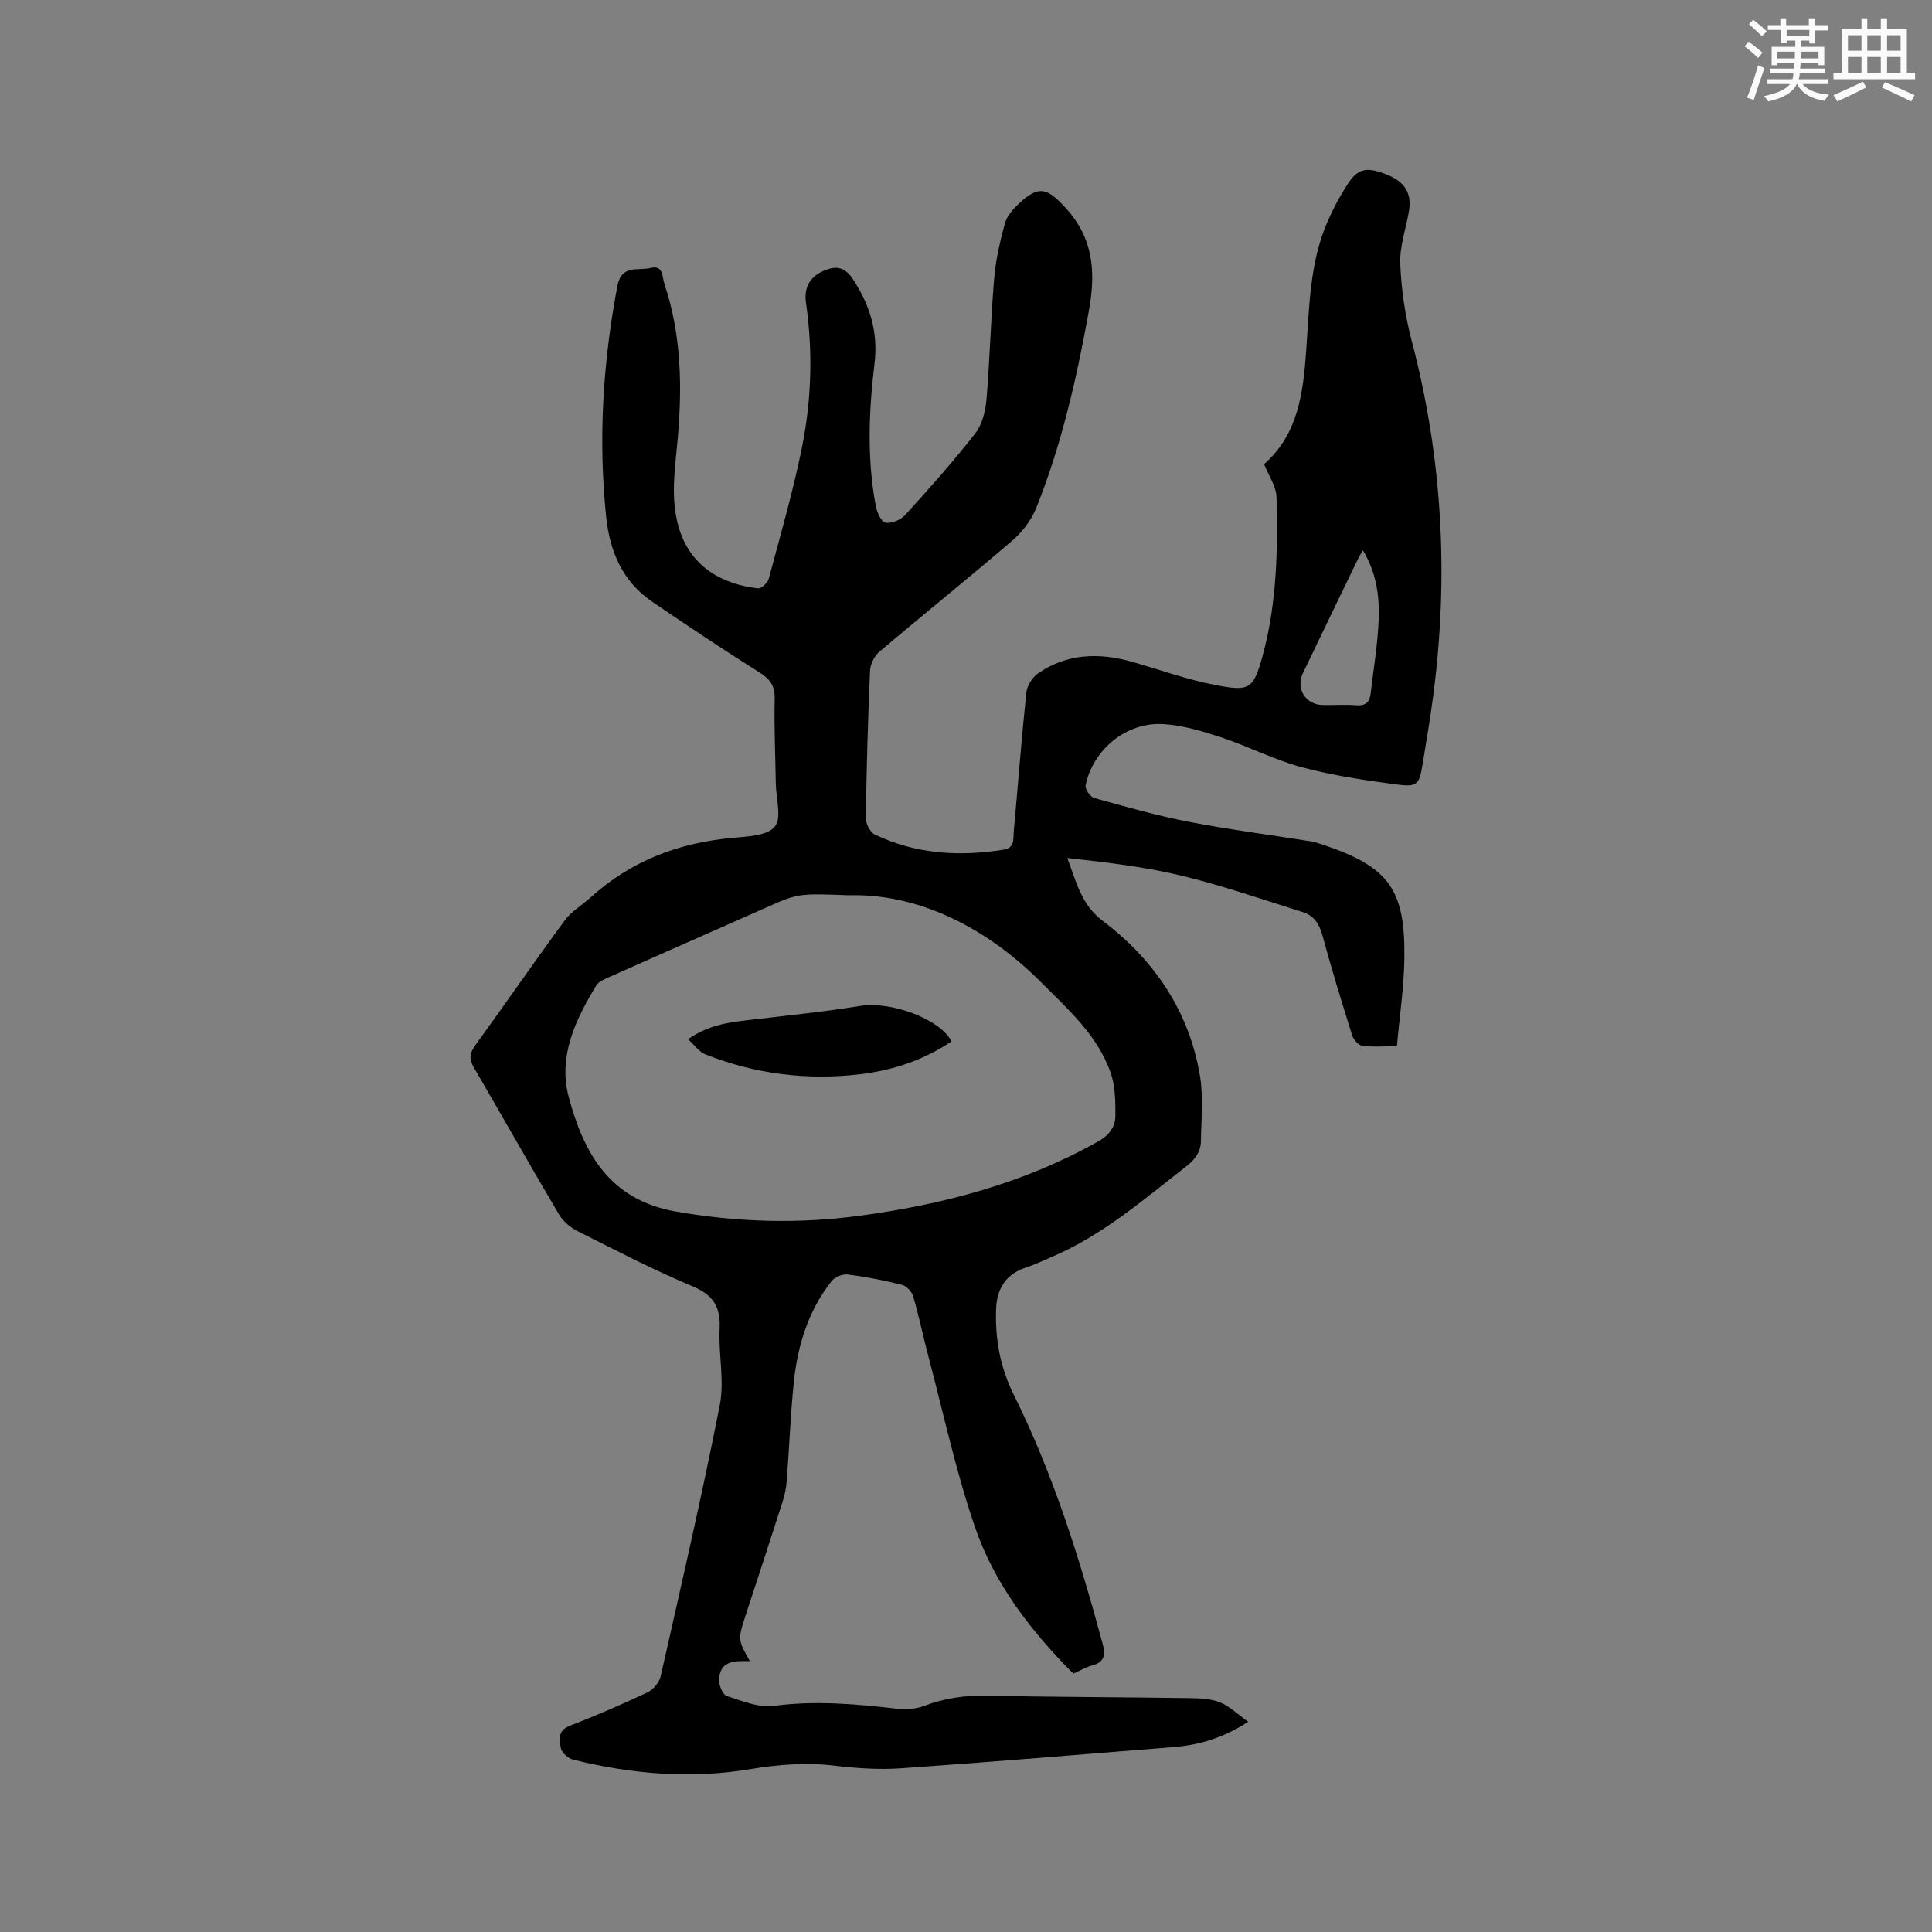 <svg enable-background="new 0 0 400 400" viewBox="0 0 400 400" xmlns="http://www.w3.org/2000/svg"><rect x="0" y="0" width="400" height="400" fill="#808080" stroke="none"/><path d="m261.72 96.09c7.06-6.15 8.1-14.82 8.72-23.55.64-8.99.71-18.05 4.35-26.51 1.16-2.71 2.57-5.35 4.17-7.82 2.21-3.43 4.05-3.75 8.37-1.97 3.57 1.47 4.99 3.85 4.38 7.46-.61 3.65-1.95 7.32-1.8 10.93.22 5.33 1.01 10.74 2.36 15.9 6.38 24.21 7.71 48.69 4.47 73.46-.62 4.72-1.41 9.43-2.19 14.13-.72 4.34-1.06 4.87-5.46 4.29-6.59-.87-13.22-1.86-19.62-3.58-5.69-1.53-11.03-4.31-16.65-6.17-3.88-1.28-7.93-2.5-11.97-2.74-7.63-.46-14.54 5.22-16.09 12.68-.16.75.96 2.39 1.77 2.61 6.5 1.81 13 3.66 19.62 4.94 8.31 1.61 16.73 2.68 25.1 4.02.94.15 1.86.45 2.76.75 13.55 4.58 16.98 9.21 16.75 23.63-.09 5.9-.98 11.78-1.54 18.06-2.61 0-4.93.19-7.19-.1-.79-.1-1.8-1.27-2.07-2.14-2.16-6.87-4.28-13.75-6.16-20.7-.65-2.38-1.78-4.11-4.04-4.82-8.36-2.62-16.67-5.5-25.17-7.56-7.67-1.85-15.57-2.75-23.61-3.65 1.82 4.87 2.89 9.66 7.28 12.98 10.69 8.09 17.89 18.65 20.16 32.01.75 4.42.28 9.07.22 13.61-.03 2.2-1.17 3.78-3.01 5.22-8.94 6.96-17.52 14.44-28.15 18.89-1.66.7-3.28 1.5-4.99 2.05-4.23 1.35-6.11 4.42-6.26 8.6-.22 6.2.81 12.03 3.66 17.78 8.19 16.46 13.66 33.95 18.43 51.66.56 2.08.39 3.7-2.14 4.35-1.31.34-2.51 1.08-3.96 1.72-8.77-8.79-16.33-18.59-20.36-30.33-3.97-11.57-6.54-23.63-9.68-35.48-1.08-4.09-1.92-8.25-3.11-12.31-.28-.96-1.39-2.14-2.33-2.38-3.69-.93-7.45-1.66-11.23-2.14-1.05-.13-2.65.51-3.31 1.34-4.89 6.17-7.09 13.45-7.87 21.14-.68 6.74-.93 13.53-1.45 20.29-.11 1.46-.42 2.93-.87 4.33-2.48 7.76-5.03 15.51-7.57 23.26-1.7 5.2-1.71 5.2.81 9.7-3.08-.07-6.35-.2-6.36 4.02 0 1.1.77 2.93 1.58 3.19 3.16 1.01 6.61 2.47 9.72 2.05 8.53-1.15 16.89-.4 25.32.56 1.91.22 4.06.11 5.84-.56 4.14-1.57 8.3-2.2 12.72-2.11 14.1.27 28.2.3 42.29.5 2.1.03 4.35.12 6.24.88 1.97.79 3.61 2.44 5.82 4.02-5.36 3.46-10.3 4.82-15.53 5.24-18.8 1.51-37.59 3.08-56.41 4.39-4.51.31-9.12 0-13.62-.54-5.96-.71-11.73-.25-17.64.73-12.27 2.05-24.51 1-36.55-1.98-1.02-.25-2.36-1.42-2.54-2.35-.32-1.7-.75-3.67 1.86-4.68 5.43-2.09 10.78-4.41 16.04-6.89 1.19-.56 2.45-2.03 2.74-3.29 4.23-18.69 8.55-37.38 12.25-56.18 1-5.07-.29-10.55-.03-15.81.22-4.5-1.27-6.98-5.59-8.8-8.09-3.39-15.91-7.45-23.77-11.4-1.51-.76-3.03-2.02-3.88-3.45-5.98-10.11-11.75-20.35-17.67-30.5-1.01-1.72-.84-2.94.32-4.55 6.22-8.58 12.23-17.32 18.52-25.85 1.4-1.9 3.61-3.18 5.4-4.8 8.31-7.53 18.16-11.26 29.24-12.29 3.09-.29 7.24-.4 8.84-2.32 1.5-1.79.27-5.86.22-8.93-.09-5.83-.36-11.67-.23-17.49.06-2.68-.87-4.09-3.12-5.5-7.52-4.72-14.91-9.67-22.25-14.67-6.15-4.18-8.78-10.44-9.52-17.56-1.67-16.04-.68-31.94 2.32-47.78.86-4.55 4.31-3.11 6.87-3.75 2.69-.68 2.39 1.88 2.85 3.24 3.55 10.56 3.73 21.43 2.75 32.38-.54 6.11-1.56 12.2.3 18.3 2.49 8.18 9.24 11.62 16.37 12.41.68.07 1.98-1.15 2.2-1.98 2.4-8.97 4.99-17.92 6.84-27.01 2.02-9.91 2.32-19.98.88-30.06-.44-3.09.64-5.36 3.61-6.67 2.56-1.13 4.4-.88 6.12 1.74 3.51 5.36 5.23 10.96 4.45 17.42-1.19 9.81-1.58 19.66.25 29.46.24 1.31 1.12 3.33 2 3.5 1.24.24 3.17-.56 4.09-1.57 4.99-5.49 9.94-11.04 14.5-16.89 1.45-1.86 2.14-4.64 2.34-7.07.71-8.33.89-16.7 1.59-25.03.33-3.85 1.21-7.69 2.23-11.42.42-1.52 1.69-2.95 2.89-4.07 4.15-3.87 5.82-3.24 9.54.74 5.97 6.38 6.4 13.53 4.94 21.52-2.52 13.89-5.62 27.61-10.88 40.73-1.01 2.52-2.86 4.96-4.93 6.74-9.09 7.81-18.43 15.31-27.57 23.06-1.03.87-1.86 2.57-1.92 3.92-.44 10.17-.73 20.34-.86 30.52-.02 1.15.89 2.93 1.85 3.39 8.51 4.07 17.49 4.61 26.7 3.13 2.34-.38 1.93-2.23 2.06-3.69.88-9.61 1.6-19.23 2.61-28.82.15-1.42 1.23-3.15 2.41-3.97 6.01-4.16 12.65-4.34 19.48-2.41 5.7 1.62 11.31 3.66 17.1 4.78 7.13 1.38 8.01 1.08 9.95-6.09 2.91-10.72 3.16-21.79 2.86-32.82-.06-2.16-1.57-4.27-2.57-6.8zm-85.88 89.27c-10.62-.4-10.61-.39-17.32 2.59-10.74 4.76-21.5 9.49-32.23 14.27-1.03.46-2.33.96-2.86 1.83-4.28 7.1-7.94 14.64-5.67 23.12 3.1 11.59 8.46 21.23 22.05 23.64 12.77 2.26 25.45 2.62 38.25.89 17.34-2.34 34.02-6.75 49.4-15.43 2.21-1.25 3.45-2.99 3.47-5.24.01-3.01-.01-6.21-1-8.99-2.74-7.73-8.79-13.07-14.41-18.7-11.88-11.89-26.02-18.35-39.68-17.98zm106.34-71.42c-.38.66-.73 1.17-.99 1.72-3.82 7.9-7.64 15.79-11.43 23.7-1.54 3.21.54 6.55 4.11 6.61 2.33.04 4.67-.13 6.99.05 1.94.15 2.72-.72 2.92-2.42.6-5.14 1.47-10.28 1.67-15.44.19-4.86-.55-9.71-3.27-14.22z" fill="#010000"/><path d="m142.45 215.15c4.58-3.17 9-3.54 13.41-4.06 7.44-.88 14.9-1.63 22.29-2.83 6.22-1.01 16.44 2.65 18.85 7.34-5.7 3.86-12.09 5.99-18.85 6.8-11.01 1.32-21.77-.01-32.11-4.11-1.3-.5-2.24-1.91-3.59-3.14z" fill="#010000"/><g fill="#fafafb"><path d="m361.2 9.6.8-1c.9.7 1.9 1.4 2.9 2.3l-.9 1.1c-1-1-2-1.8-2.8-2.4zm.5 10.6c.9-2.1 1.6-4.3 2.3-6.7.4.2.8.4 1.3.6-.7 2.1-1.5 4.3-2.2 6.6zm.4-15.2.9-.9c1 .8 2 1.6 2.8 2.4l-1 1c-.9-.9-1.8-1.7-2.7-2.5zm12.5-1.2h1.2v1.4h2.7v1.1h-2.7v2.7h-1.2v-.6h-1.8v1.3h4.9v3.8h-1.2v-.5h-3.7c0 .4-.1.9-.1 1.2h5.1v1h-5.2c0 .5-.1.9-.2 1.2h6v1h-5.2c1.1 1.3 2.9 2 5.5 2.2-.4.4-.7.8-.9 1.3-2.9-.5-4.8-1.6-5.7-3.5h-.1c-.8 1.7-2.7 2.9-5.9 3.6-.2-.4-.6-.8-.9-1.1 2.8-.6 4.6-1.4 5.4-2.5h-4.8v-1h5.3c.1-.3.2-.7.2-1.2h-4.9v-1h5c0-.4 0-.8.1-1.2h-3.5v.5h-1.2v-3.8h4.9v-1.3h-1.8v.5h-1.2v-2.7h-2.7v-1h2.6v-1.4h1.2v1.4h4.7v-1.4zm-6.6 8.3h3.6c0-.4 0-.9 0-1.4h-3.6zm1.9-4.6h4.7v-1.3h-4.7zm6.6 3.2h-3.7v1.4h3.7z"/><path d="m385.3 3.8h1.3v2.2h2.8v-2.2h1.3v2.2h4.1v9.1h1.7v1.3h-16.9v-1.3h1.7v-9.1h4.1v-2.2zm.4 13.1.7 1.2c-1.8.9-3.8 1.9-6 2.9-.2-.4-.5-.8-.8-1.3 2.3-1 4.3-1.9 6.1-2.8zm-3.1-6.4h2.8v-3.2h-2.8zm0 4.6h2.8v-3.3h-2.8zm4-4.6h2.8v-3.2h-2.8zm0 4.6h2.8v-3.3h-2.8zm3.7 1.9c2.1.9 4.1 1.8 6.1 2.7l-.7 1.3c-2.2-1.1-4.2-2-6.1-2.9zm3.2-9.7h-2.8v3.2h2.8zm-2.8 7.8h2.8v-3.3h-2.8z"/></g></svg>